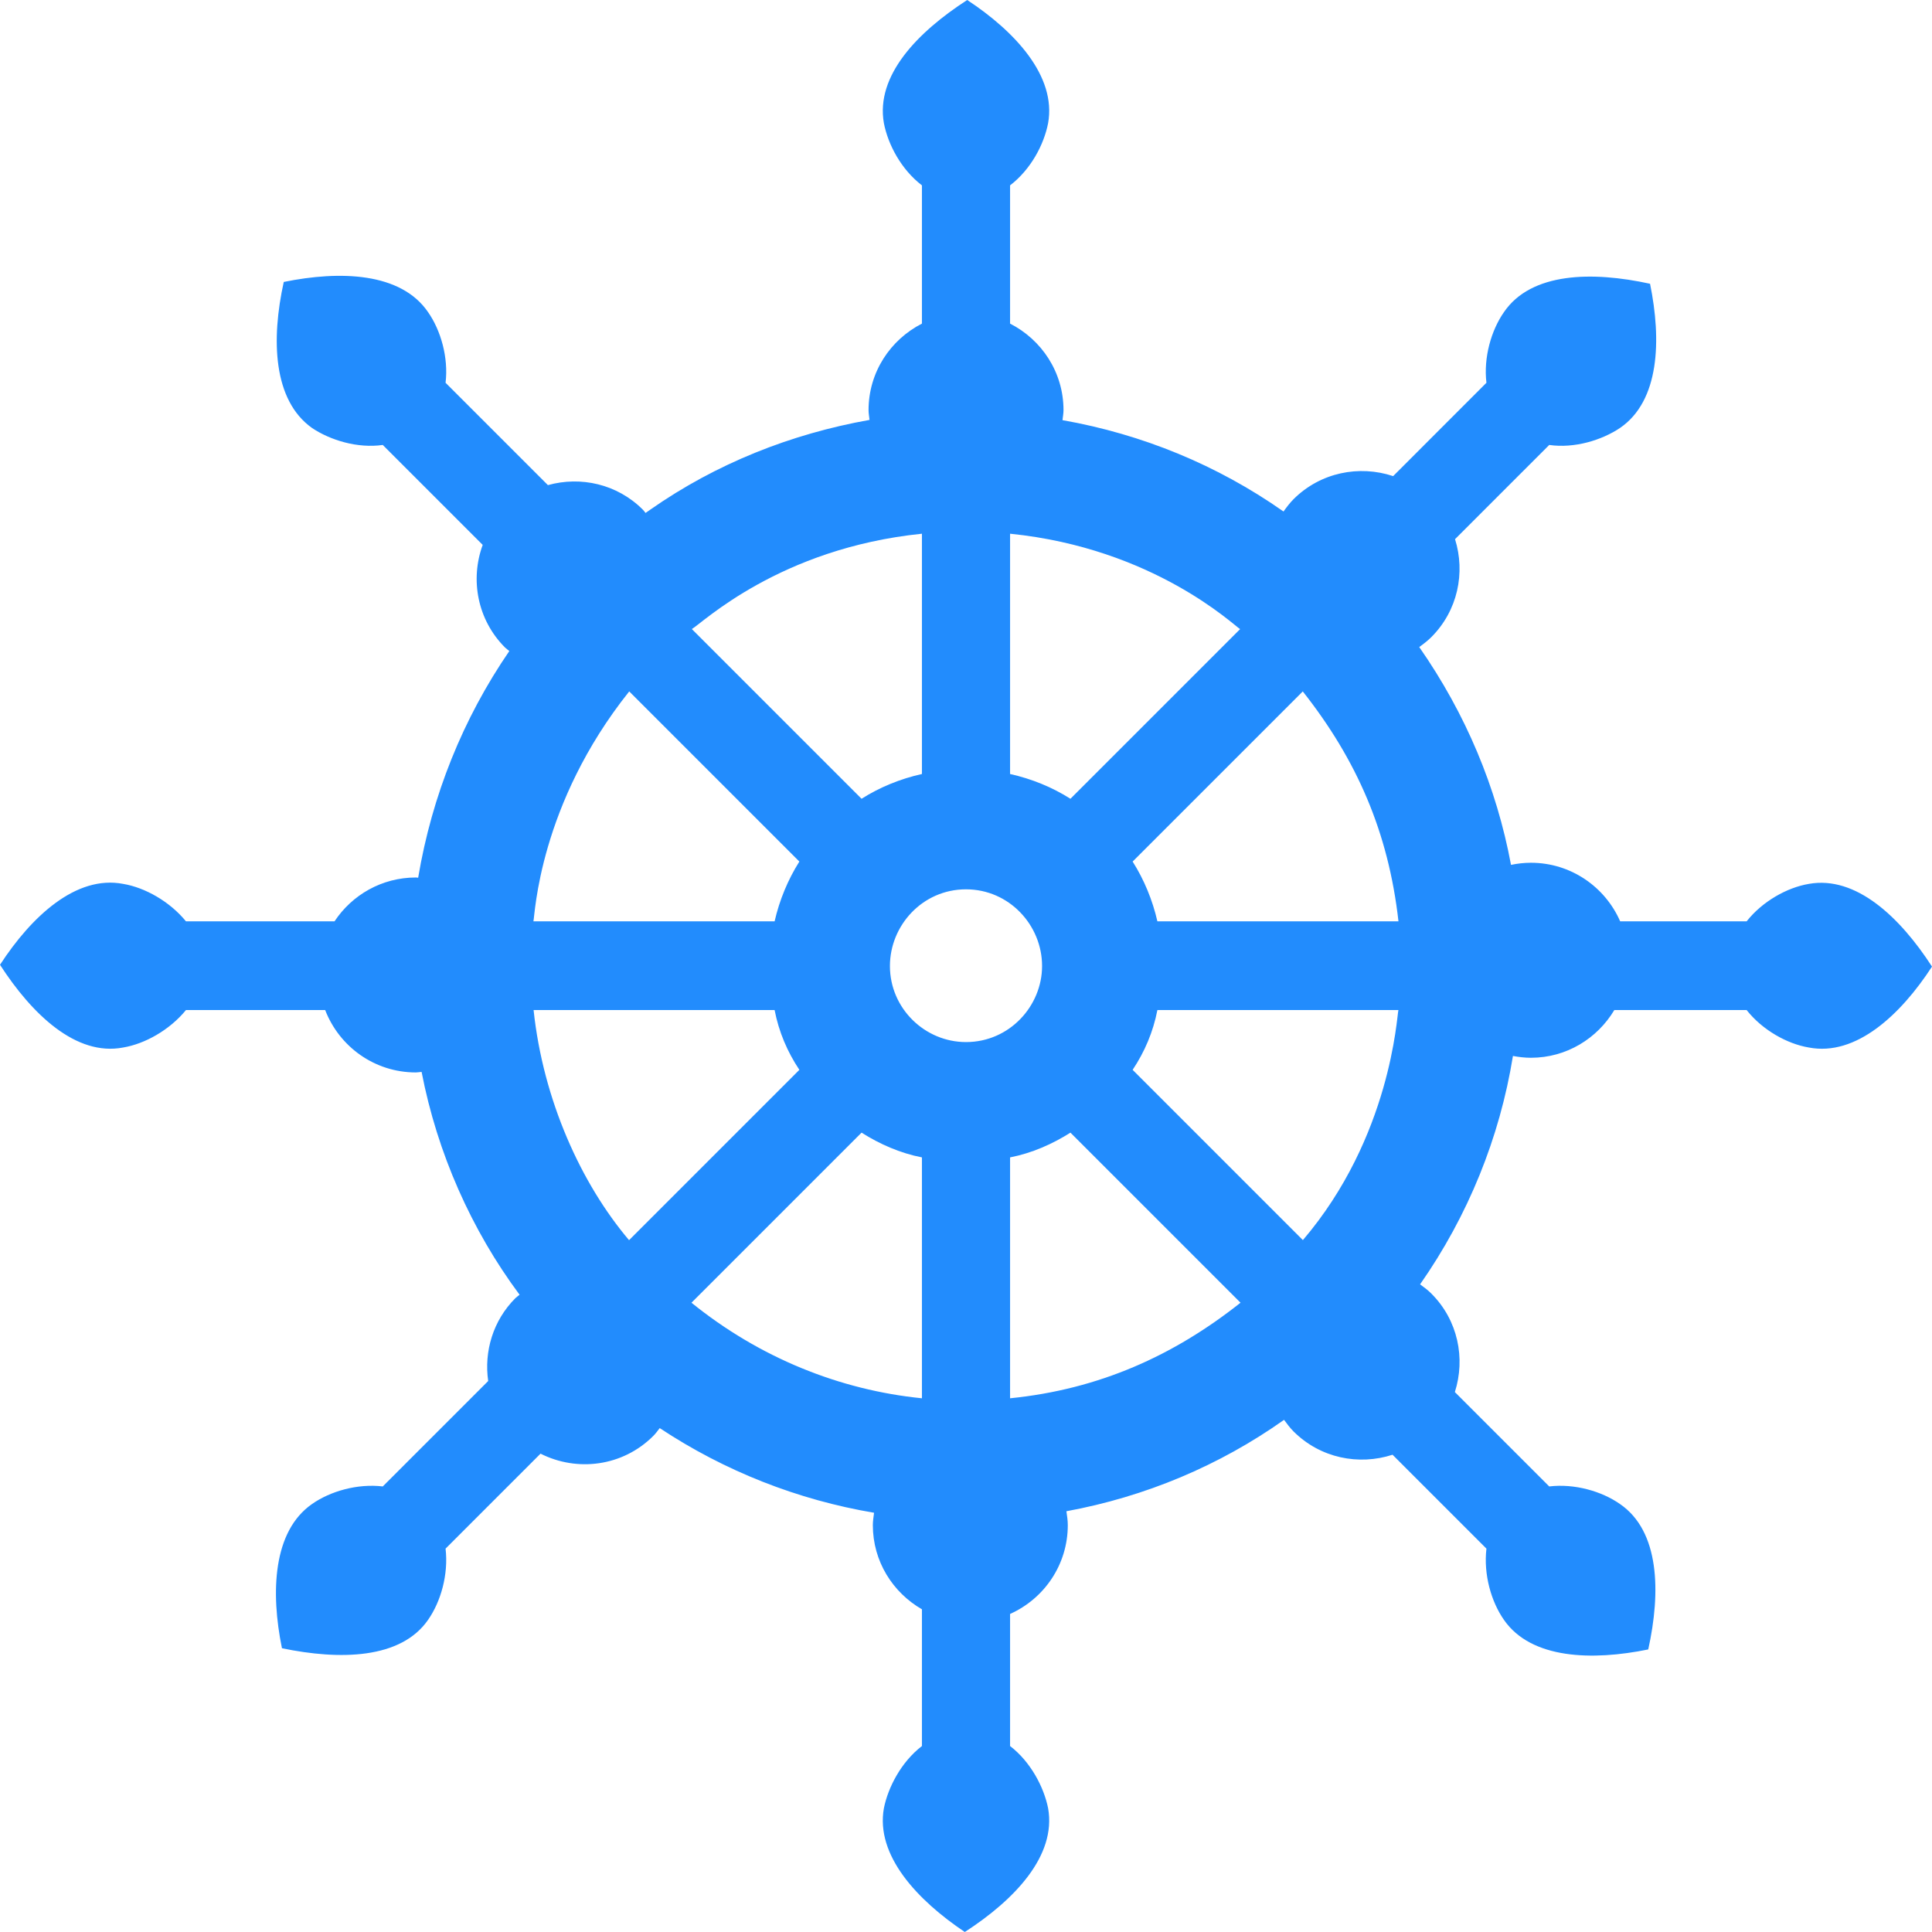 <svg width="32" height="32" viewBox="0 0 32 32" fill="none" xmlns="http://www.w3.org/2000/svg">
<path d="M2.04 17.35C2.4 17.29 2.81 17.06 3.08 16.73H5.386C5.619 17.334 6.202 17.763 6.888 17.763C6.92 17.763 6.951 17.756 6.983 17.754C7.242 19.095 7.806 20.37 8.606 21.445C8.583 21.465 8.558 21.48 8.537 21.501C8.163 21.875 8.016 22.387 8.086 22.874L6.34 24.62C5.92 24.57 5.47 24.7 5.17 24.91C4.52 25.36 4.48 26.37 4.67 27.3C5.63 27.5 6.64 27.48 7.09 26.83C7.3 26.53 7.43 26.08 7.38 25.65L8.95 24.08L8.953 24.077C9.559 24.383 10.314 24.29 10.82 23.784C10.861 23.744 10.892 23.698 10.927 23.654C12.007 24.369 13.216 24.843 14.477 25.056C14.469 25.124 14.457 25.191 14.457 25.261C14.457 25.86 14.786 26.376 15.27 26.655V28.92C14.93 29.18 14.71 29.6 14.64 29.95C14.5 30.73 15.19 31.47 15.98 32C16.8 31.47 17.5 30.74 17.36 29.95C17.29 29.6 17.07 29.18 16.73 28.92V26.732C17.293 26.48 17.686 25.918 17.686 25.261C17.686 25.182 17.674 25.107 17.663 25.031C18.967 24.791 20.195 24.277 21.268 23.517C21.316 23.582 21.364 23.648 21.424 23.708C21.868 24.152 22.506 24.277 23.065 24.095L24.62 25.65C24.57 26.08 24.7 26.53 24.91 26.83C25.36 27.48 26.37 27.51 27.3 27.32C27.51 26.37 27.49 25.36 26.83 24.91C26.53 24.7 26.08 24.57 25.66 24.62L24.097 23.057C24.275 22.5 24.15 21.867 23.707 21.425C23.65 21.367 23.585 21.32 23.521 21.273C24.316 20.136 24.84 18.844 25.059 17.49C25.156 17.508 25.255 17.52 25.357 17.52C25.945 17.52 26.456 17.201 26.738 16.73H28.93C29.19 17.06 29.6 17.29 29.96 17.35C30.74 17.5 31.48 16.81 32 16.01C31.47 15.19 30.74 14.5 29.96 14.64C29.6 14.7 29.19 14.93 28.93 15.26H26.835C26.586 14.69 26.018 14.29 25.357 14.29C25.243 14.29 25.133 14.303 25.027 14.325C24.789 13.045 24.279 11.825 23.507 10.717C23.576 10.667 23.645 10.615 23.707 10.553C24.147 10.113 24.273 9.485 24.1 8.93L25.66 7.37C26.08 7.43 26.53 7.29 26.83 7.09C27.49 6.64 27.52 5.63 27.33 4.7C26.37 4.49 25.36 4.51 24.91 5.17C24.7 5.47 24.57 5.92 24.62 6.34L23.075 7.886C22.513 7.699 21.871 7.823 21.424 8.269C21.361 8.333 21.309 8.402 21.259 8.472C20.164 7.703 18.92 7.192 17.598 6.959C17.604 6.903 17.615 6.849 17.615 6.793C17.615 6.165 17.253 5.627 16.73 5.36V3.07C17.07 2.81 17.29 2.4 17.36 2.04C17.5 1.26 16.81 0.52 16.02 0C15.2 0.53 14.5 1.25 14.64 2.04C14.71 2.4 14.93 2.81 15.27 3.07V5.36C14.747 5.627 14.386 6.165 14.386 6.793C14.386 6.848 14.397 6.901 14.402 6.955C13.098 7.187 11.86 7.68 10.777 8.437L10.692 8.496C10.677 8.478 10.665 8.458 10.648 8.442C10.222 8.015 9.617 7.884 9.075 8.035L7.38 6.34C7.43 5.92 7.3 5.47 7.09 5.17C6.64 4.51 5.63 4.48 4.7 4.67C4.49 5.62 4.52 6.63 5.17 7.09C5.47 7.29 5.92 7.43 6.34 7.37L7.995 9.025C7.785 9.598 7.905 10.265 8.365 10.725C8.387 10.747 8.413 10.763 8.436 10.783C7.669 11.901 7.155 13.175 6.926 14.538C6.913 14.537 6.901 14.534 6.888 14.534C6.325 14.534 5.83 14.823 5.541 15.26H3.08C2.81 14.93 2.4 14.7 2.04 14.64C1.26 14.49 0.52 15.18 0 15.98C0.53 16.8 1.26 17.5 2.04 17.35ZM10.422 11.452L13.24 14.27C13.05 14.57 12.91 14.91 12.83 15.26H8.835C8.861 15.158 8.925 13.327 10.422 11.452ZM16 14.73C16.714 14.73 17.26 15.323 17.26 16C17.26 16.662 16.72 17.26 16 17.26C15.319 17.26 14.74 16.703 14.74 16C14.74 15.33 15.278 14.73 16 14.73ZM21.578 11.452C22.472 12.584 22.997 13.785 23.163 15.26H19.17C19.09 14.91 18.95 14.57 18.76 14.27L21.578 11.452ZM21.58 20.54L18.76 17.72C18.96 17.42 19.1 17.09 19.17 16.73H23.162C23.135 16.83 23.039 18.83 21.58 20.54ZM10.419 20.541C9.626 19.605 8.997 18.224 8.838 16.73H12.83C12.9 17.09 13.04 17.42 13.24 17.72L10.419 20.541ZM11.453 21.577L14.27 18.76C14.57 18.95 14.91 19.1 15.27 19.17V23.16C13.907 23.023 12.58 22.489 11.453 21.577ZM16.73 23.16V19.17C17.09 19.1 17.43 18.95 17.73 18.76L20.547 21.577C19.443 22.452 18.209 23.011 16.73 23.16ZM20.54 10.42L17.73 13.23C17.43 13.04 17.09 12.9 16.73 12.82V8.84C19.113 9.081 20.44 10.362 20.54 10.42ZM15.27 8.84V12.82C14.91 12.9 14.57 13.04 14.27 13.23L11.459 10.419C11.636 10.318 12.91 9.081 15.27 8.84Z" fill="#228CFD"/>
</svg>
